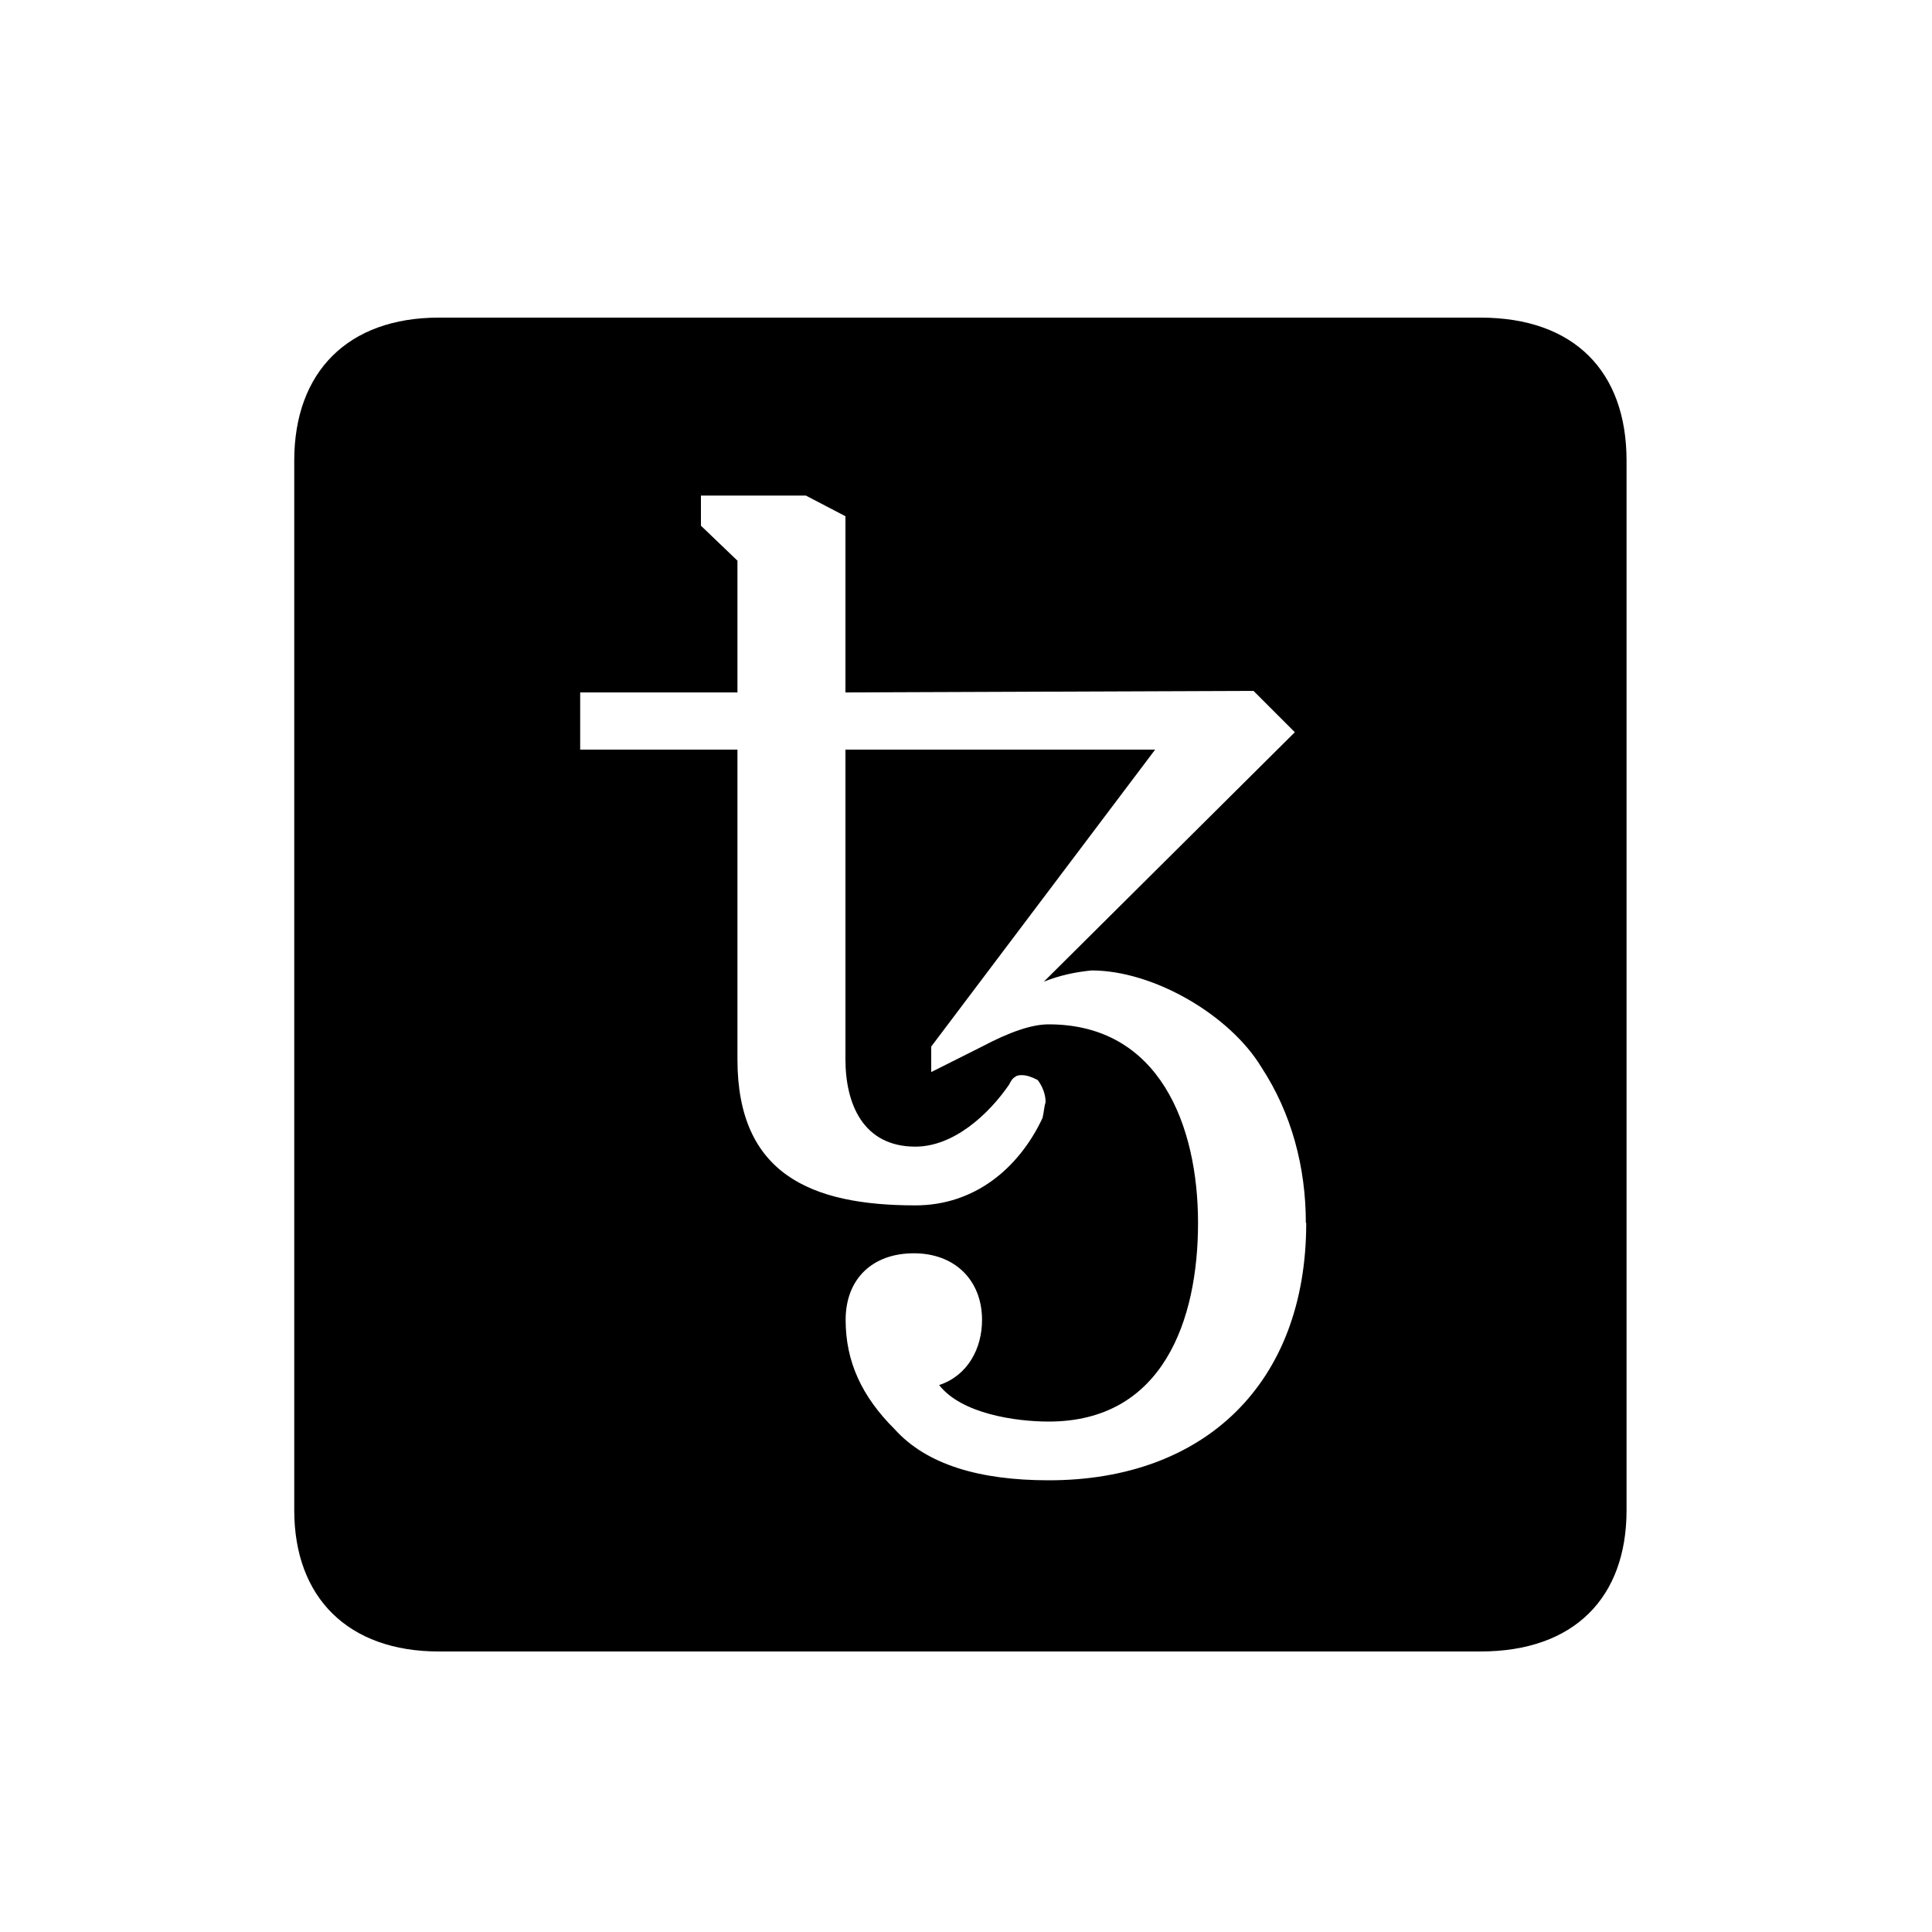 <?xml version="1.0" encoding="UTF-8"?><svg id="_00" xmlns="http://www.w3.org/2000/svg" viewBox="0 0 100 100"><path d="m84.19,78.17c0,4.52-2.71,7.31-7.56,7.31H22.71c-4.69,0-7.48-2.79-7.48-7.31V23.84c0-4.6,2.79-7.4,7.48-7.4h53.92c4.85,0,7.56,2.79,7.56,7.4v54.33Zm-16.6-14.88c0-2.88-.74-5.67-2.3-8.05-1.64-2.71-5.59-5.01-8.79-5.01-.82.08-1.64.25-2.47.58l12.99-12.91-2.14-2.14-21.12.08v-9.12l-2.05-1.07h-5.43v1.56l1.89,1.81v6.82h-8.14v2.96h8.14v16.03c0,5.92,3.78,7.56,9.21,7.56,3.04,0,5.34-1.89,6.58-4.52.08-.33.08-.58.16-.82,0-.41-.16-.82-.41-1.15-.33-.17-.58-.25-.82-.25-.08,0-.25,0-.33.08-.16.08-.25.25-.33.41-1.07,1.56-2.88,3.21-4.85,3.21-2.71,0-3.62-2.22-3.62-4.52v-16.03h16.03l-11.59,15.37v1.32l2.63-1.32c1.4-.74,2.55-1.15,3.45-1.15,5.75,0,7.73,5.26,7.73,10.28s-1.81,10.28-7.73,10.28c-1.73,0-4.52-.41-5.67-1.89,1.48-.49,2.22-1.89,2.22-3.37,0-2.05-1.4-3.45-3.53-3.45s-3.53,1.31-3.53,3.45.82,3.95,2.55,5.67c1.64,1.81,4.36,2.63,7.97,2.63,8.05,0,13.32-5.01,13.32-13.32Z"/></svg>